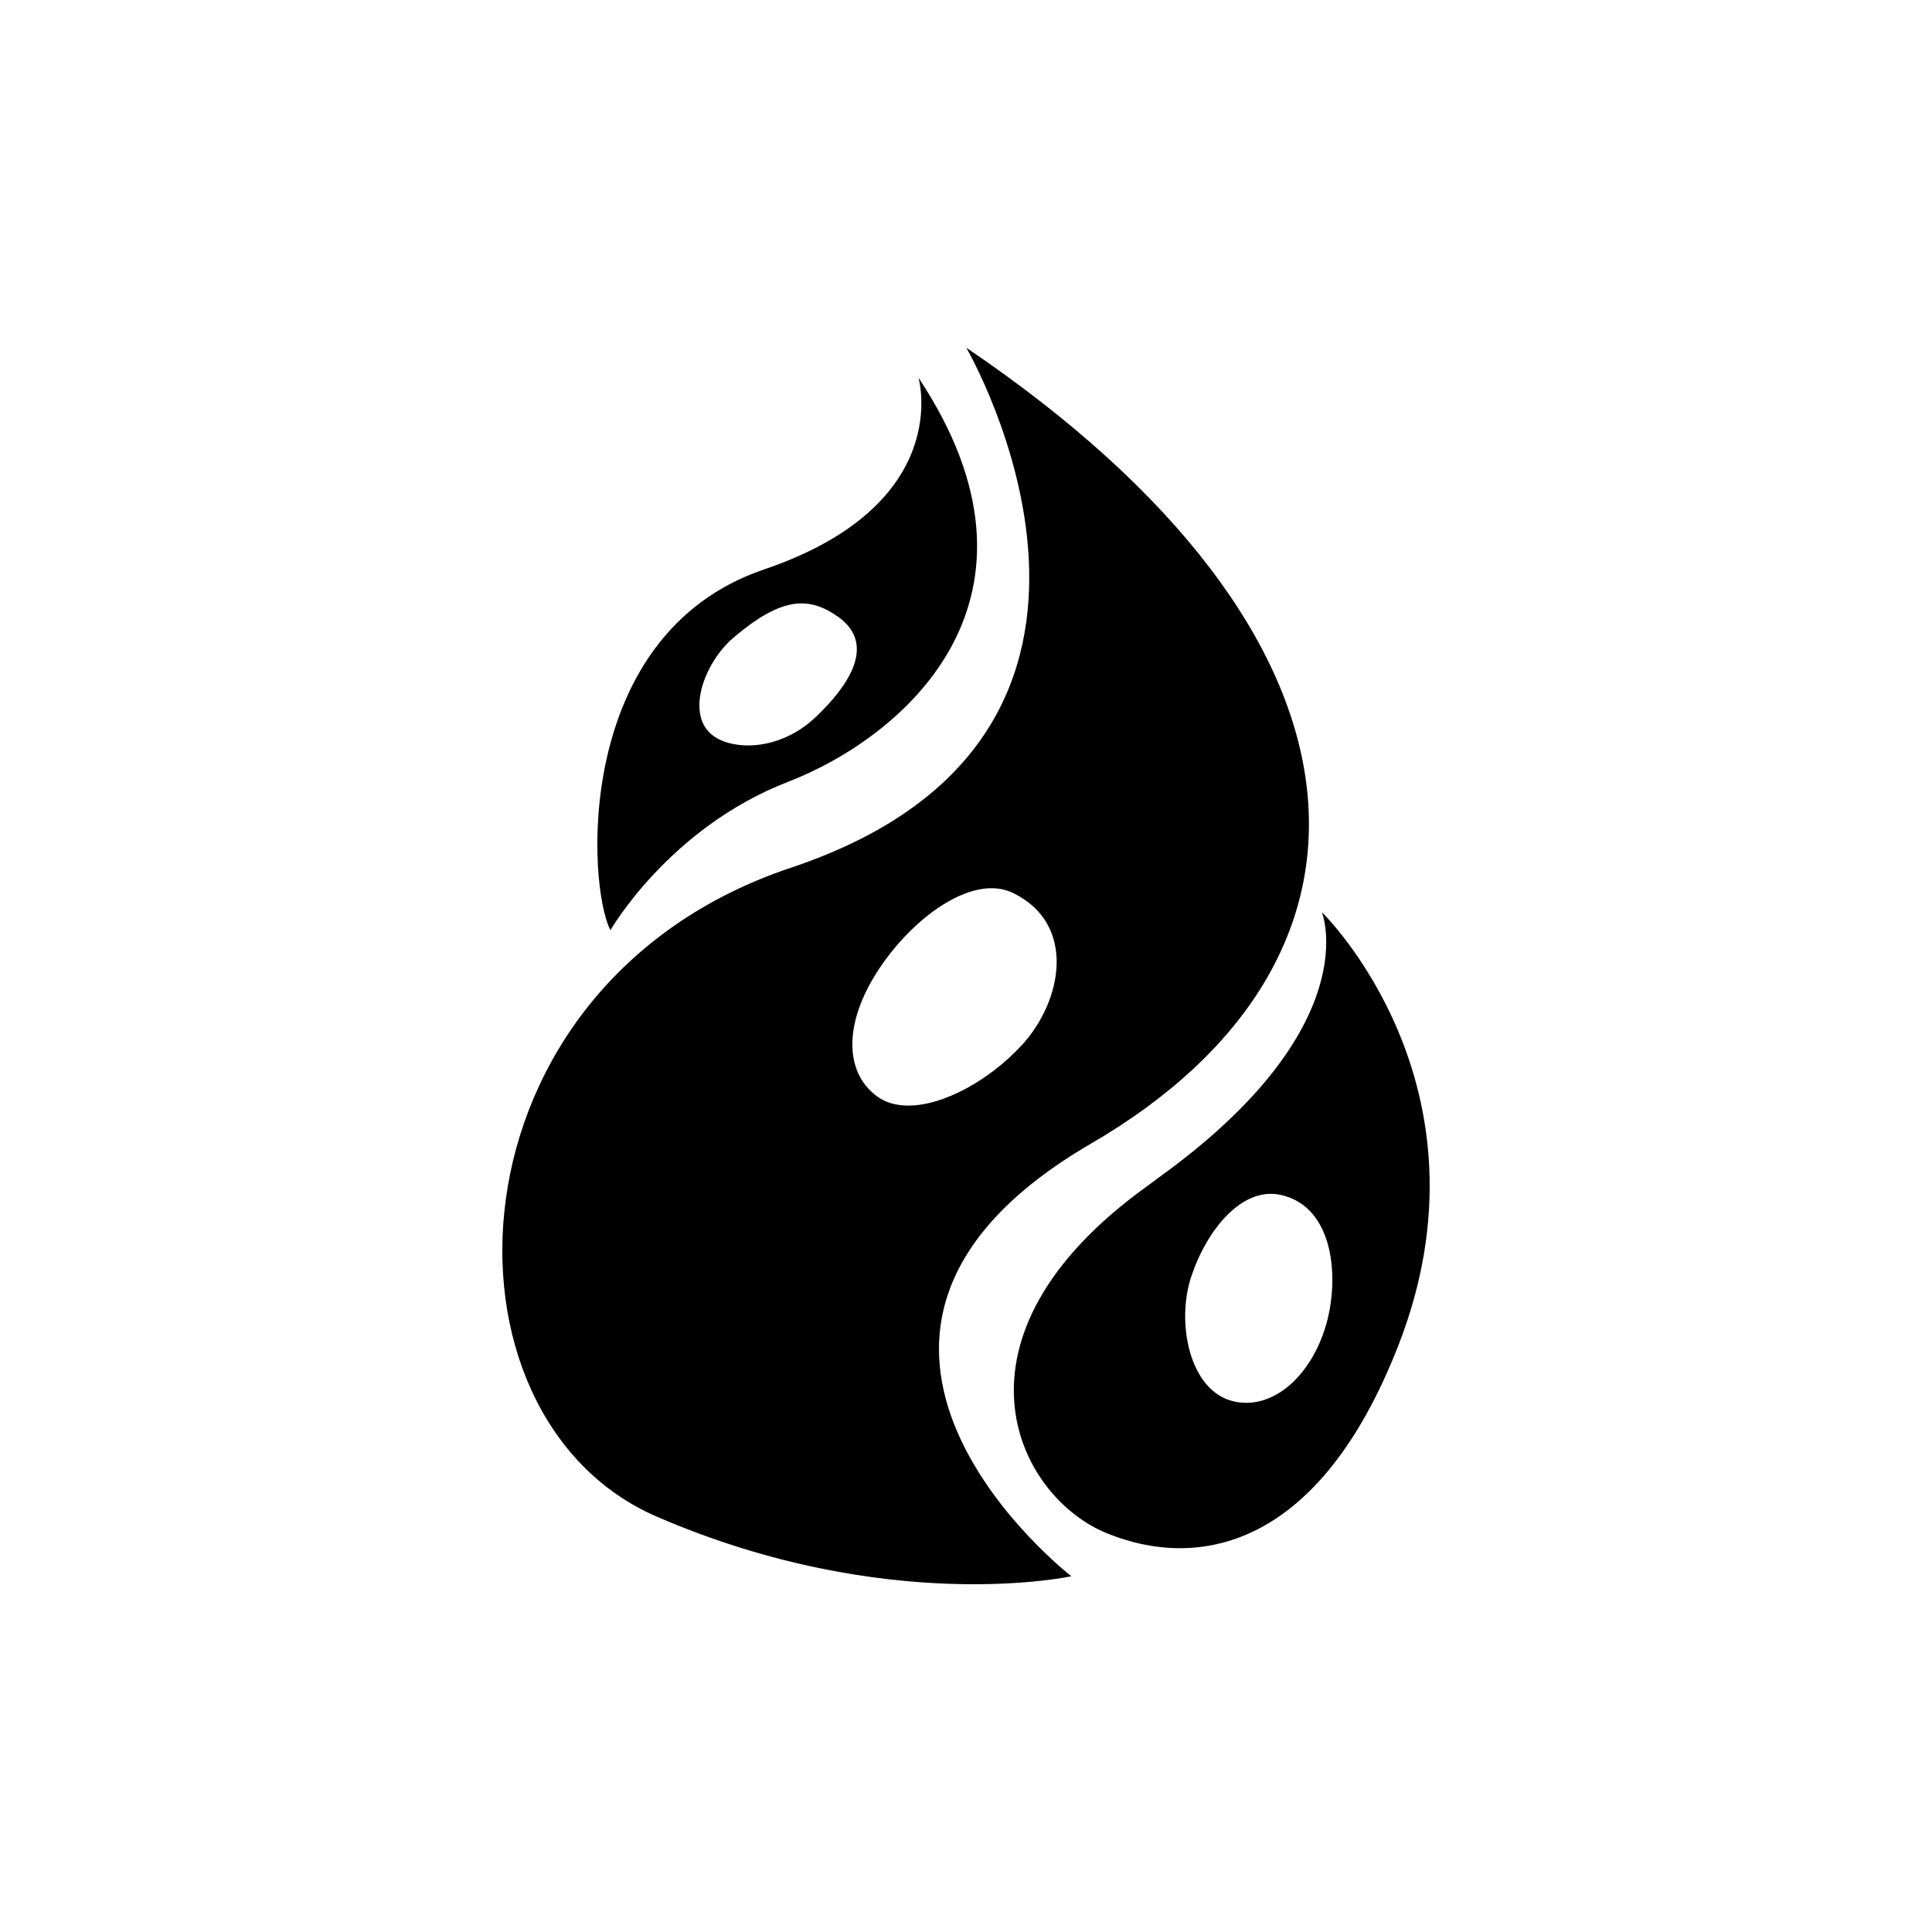 <?xml version="1.0" encoding="utf-8"?>
<!-- Generator: Adobe Illustrator 13.0.0, SVG Export Plug-In . SVG Version: 6.00 Build 14948)  -->
<!DOCTYPE svg PUBLIC "-//W3C//DTD SVG 1.1//EN" "http://www.w3.org/Graphics/SVG/1.1/DTD/svg11.dtd">
<svg version="1.1" id="Layer_1" xmlns="http://www.w3.org/2000/svg" xmlns:xlink="http://www.w3.org/1999/xlink" x="0px" y="0px"
	 width="500px" height="500px" viewBox="0 0 500 500" enable-background="new 0 0 500 500" xml:space="preserve">
<g>
	<defs>
		<rect id="SVGID_1_" width="500" height="500"/>
	</defs>
	<clipPath id="SVGID_2_">
		<use xlink:href="#SVGID_1_"  overflow="visible"/>
	</clipPath>
</g>
<g>
	<g>
		<path d="M282.393,295.941c81.246-47.235,78.18-131.209-32.31-205.941c0,0,58.173,99.958-45.375,134.559
			c-90.766,30.33-94.419,142.138-34.719,167.955c59.703,25.813,107.271,15.417,107.271,15.417S196.877,345.659,282.393,295.941z
			 M226.999,283.753c-8.805-6.439-8.734-19.897,1.416-34.343c9.006-12.816,23.722-23.233,33.818-18.283
			c16.461,8.068,12.761,27.972,2.114,39.461c-8.284,8.942-20.121,15.537-29.281,15.539
			C231.998,286.127,229.234,285.389,226.999,283.753z M342.102,236.073c0,0,11.961,29.644-42.157,68.627l-3.234,2.401
			c-54.117,38.981-33.709,80.182-10.219,89.72c23.488,9.539,54.832,4.171,75.428-48.69
			C388.158,280.781,342.102,236.073,342.102,236.073z M343.079,343.228c-3.568,11.851-11.83,19.822-20.549,19.824
			c-1.162,0-2.33-0.141-3.498-0.436c-11.309-2.829-14.669-20.508-10.718-32.304c4.018-11.998,13.038-23.219,23.055-21.086
			C345.396,312.215,346.729,331.112,343.079,343.228z M203.872,202.368c30.722-11.905,71.555-47.82,33.831-104.618
			c0,0,9.598,32.787-39.977,49.624c-49.575,16.839-45.655,82.088-39.743,93.354C157.983,240.728,173.151,214.273,203.872,202.368z
			 M189.896,164.959c12.396-10.5,19.469-10.713,27.066-5.283c9.971,7.126,2.566,17.915-5.85,25.894
			c-5.587,5.298-12.087,7.348-17.517,7.348c-3.547,0-6.637-0.875-8.716-2.289C177.159,185.374,182.08,171.58,189.896,164.959z"/>
	</g>
</g>
</svg>

